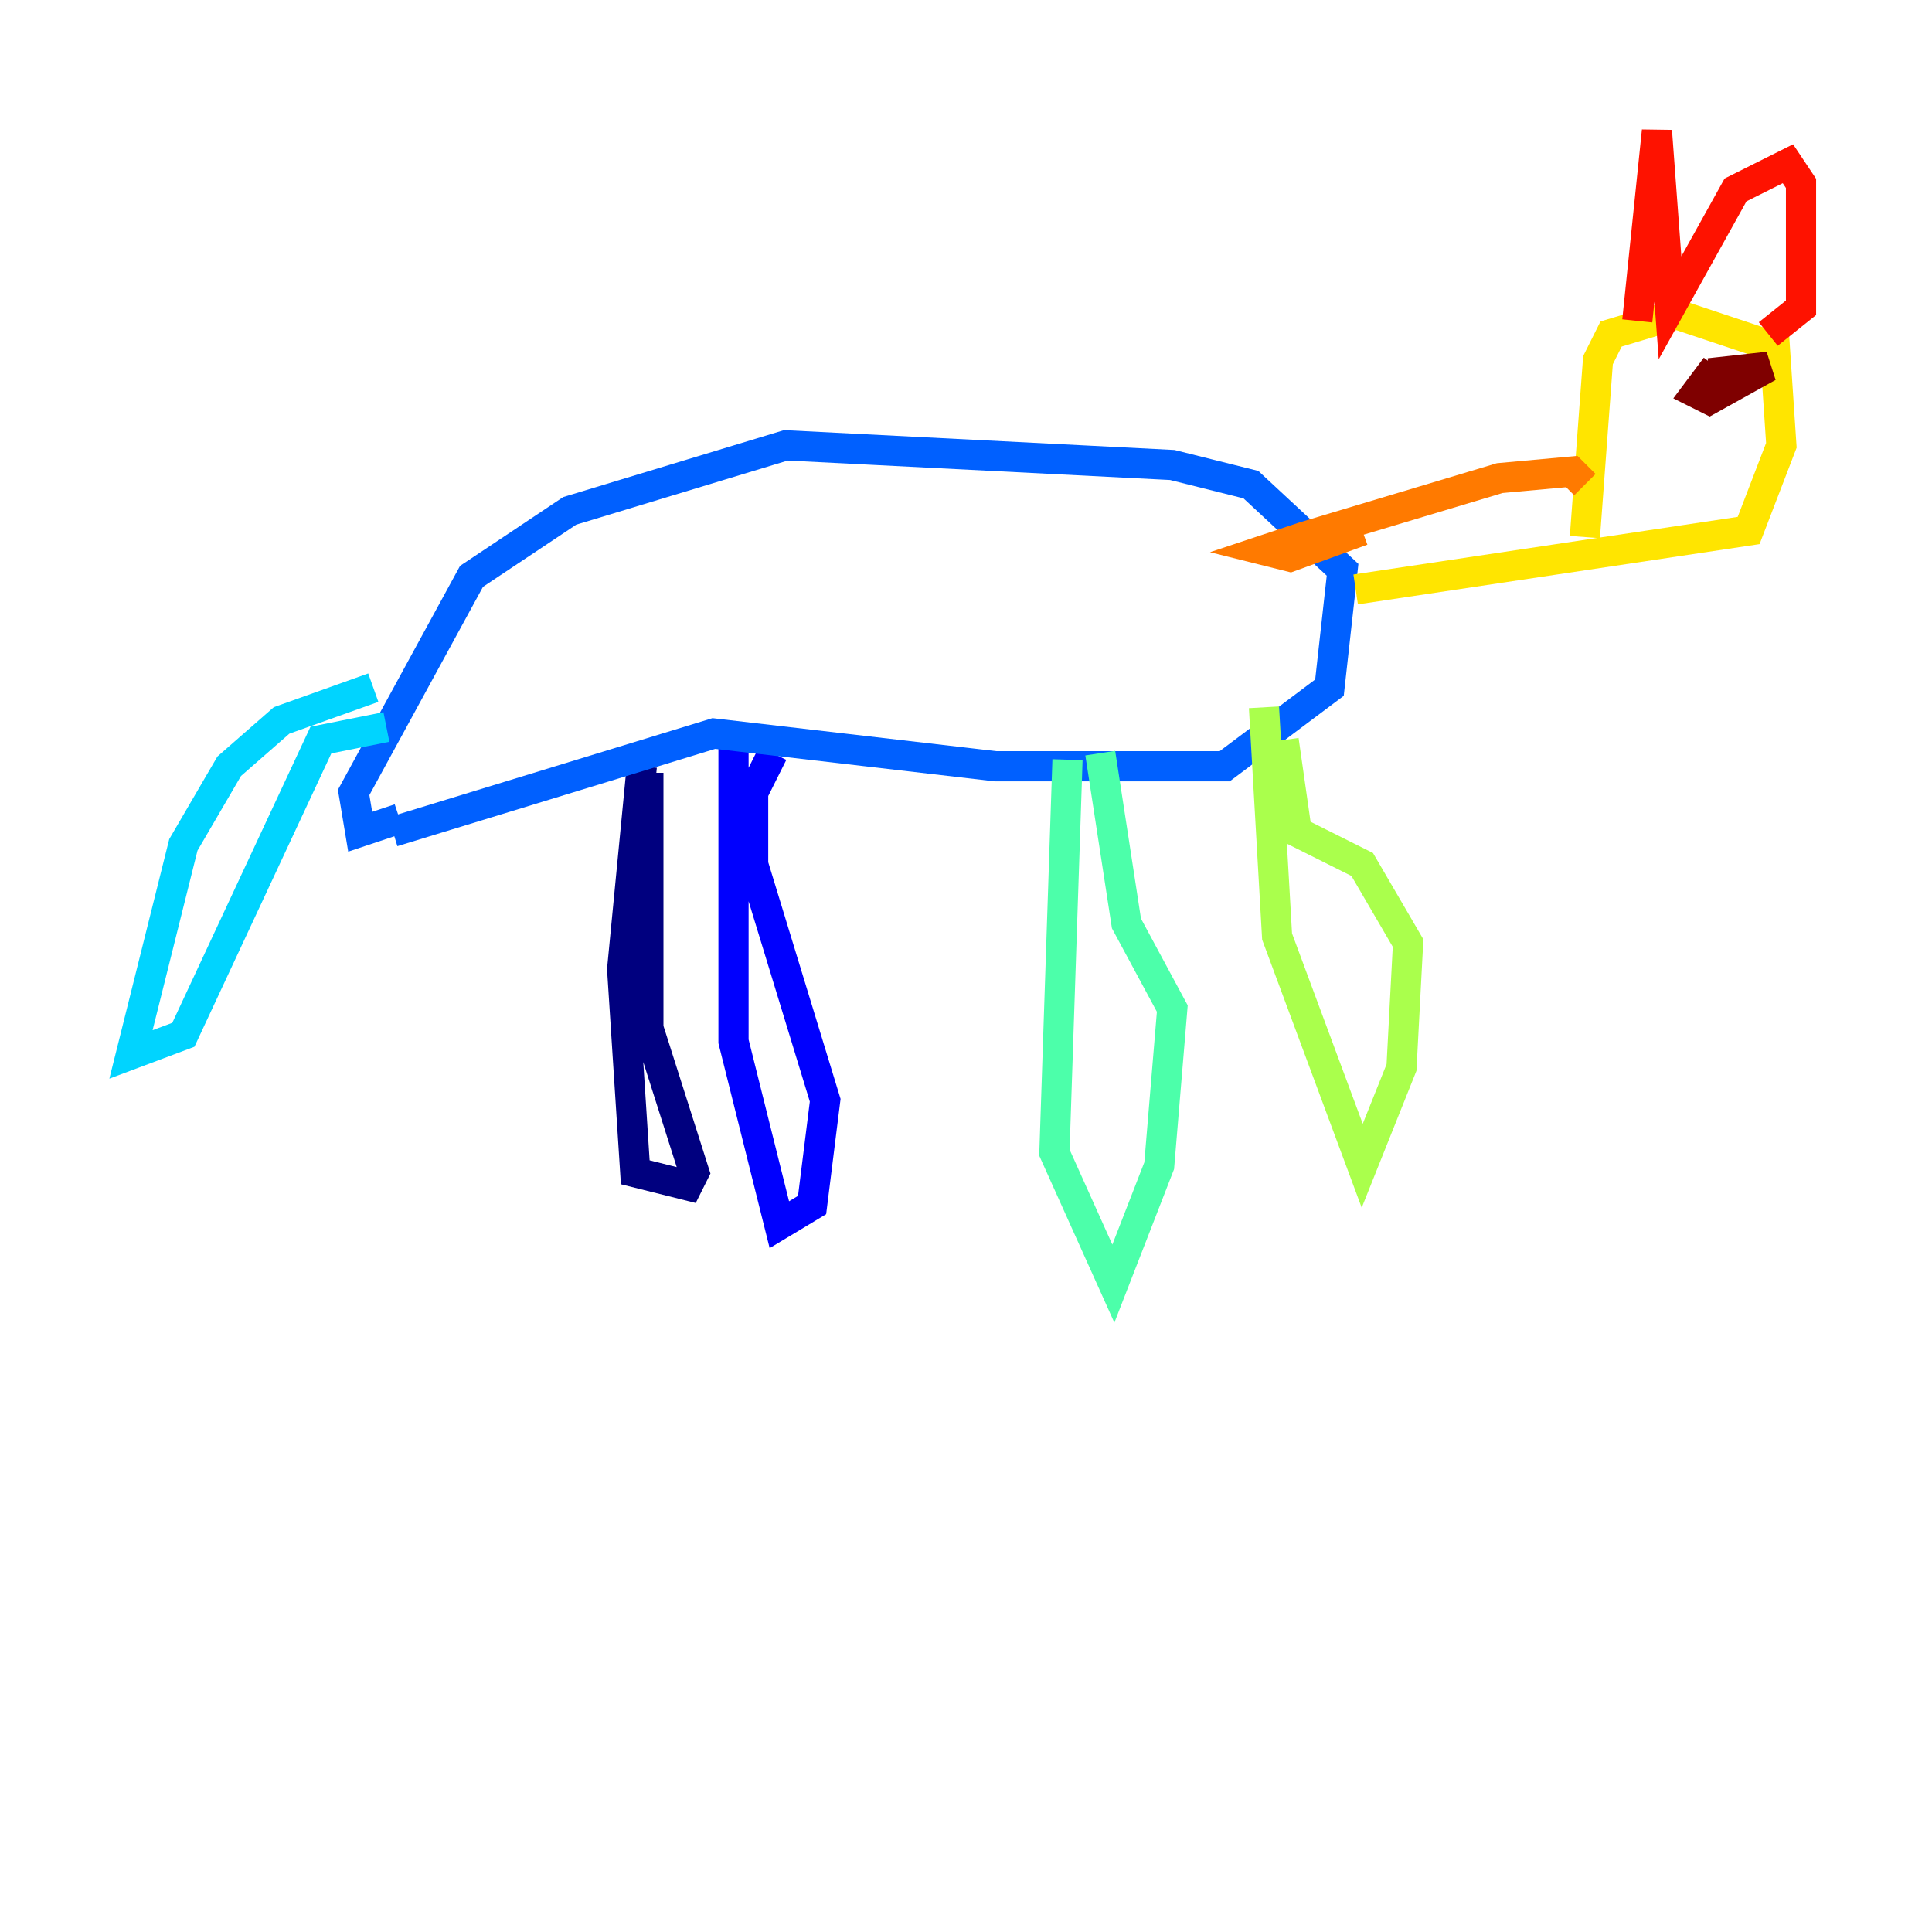 <?xml version="1.0" encoding="utf-8" ?>
<svg baseProfile="tiny" height="128" version="1.2" viewBox="0,0,128,128" width="128" xmlns="http://www.w3.org/2000/svg" xmlns:ev="http://www.w3.org/2001/xml-events" xmlns:xlink="http://www.w3.org/1999/xlink"><defs /><polyline fill="none" points="42.522,50.766 41.22,64.217 42.088,77.668 45.559,78.536 45.993,77.668 42.956,68.122 42.956,51.2" stroke="#00007f" stroke-width="2" /><polyline fill="none" points="48.597,49.031 48.597,68.99 51.634,81.139 53.803,79.837 54.671,72.895 49.898,57.275 49.898,52.502 51.2,49.898" stroke="#0000fe" stroke-width="2" /><polyline fill="none" points="26.034,55.105 47.295,48.597 65.953,50.766 81.139,50.766 88.081,45.559 88.949,37.749 82.875,32.108 77.668,30.807 52.068,29.505 37.749,33.844 31.241,38.183 23.43,52.502 23.864,55.105 26.468,54.237" stroke="#0060ff" stroke-width="2" /><polyline fill="none" points="24.732,45.559 18.658,47.729 15.186,50.766 12.149,55.973 8.678,69.858 12.149,68.556 21.261,49.031 25.6,48.163" stroke="#00d4ff" stroke-width="2" /><polyline fill="none" points="70.725,50.332 69.858,76.366 73.763,85.044 76.8,77.234 77.668,66.82 74.63,61.18 72.895,49.898" stroke="#4cffaa" stroke-width="2" /><polyline fill="none" points="83.742,46.861 84.61,62.047 90.251,77.234 92.854,70.725 93.288,62.481 90.251,57.275 85.912,55.105 85.044,49.031" stroke="#aaff4c" stroke-width="2" /><polyline fill="none" points="89.817,39.051 115.851,35.146 118.02,29.505 117.586,22.997 111.078,20.827 106.739,22.129 105.871,23.864 105.003,35.58" stroke="#ffe500" stroke-width="2" /><polyline fill="none" points="105.003,32.108 104.136,31.241 99.363,31.675 86.346,35.58 83.742,36.447 85.478,36.881 90.251,35.146" stroke="#ff7a00" stroke-width="2" /><polyline fill="none" points="108.475,21.261 109.776,8.678 110.644,20.393 114.983,12.583 118.454,10.848 119.322,12.149 119.322,20.393 117.153,22.129" stroke="#fe1200" stroke-width="2" /><polyline fill="none" points="113.681,24.298 112.38,26.034 113.248,26.468 117.153,24.298 113.248,24.732" stroke="#7f0000" stroke-width="2" /></svg>